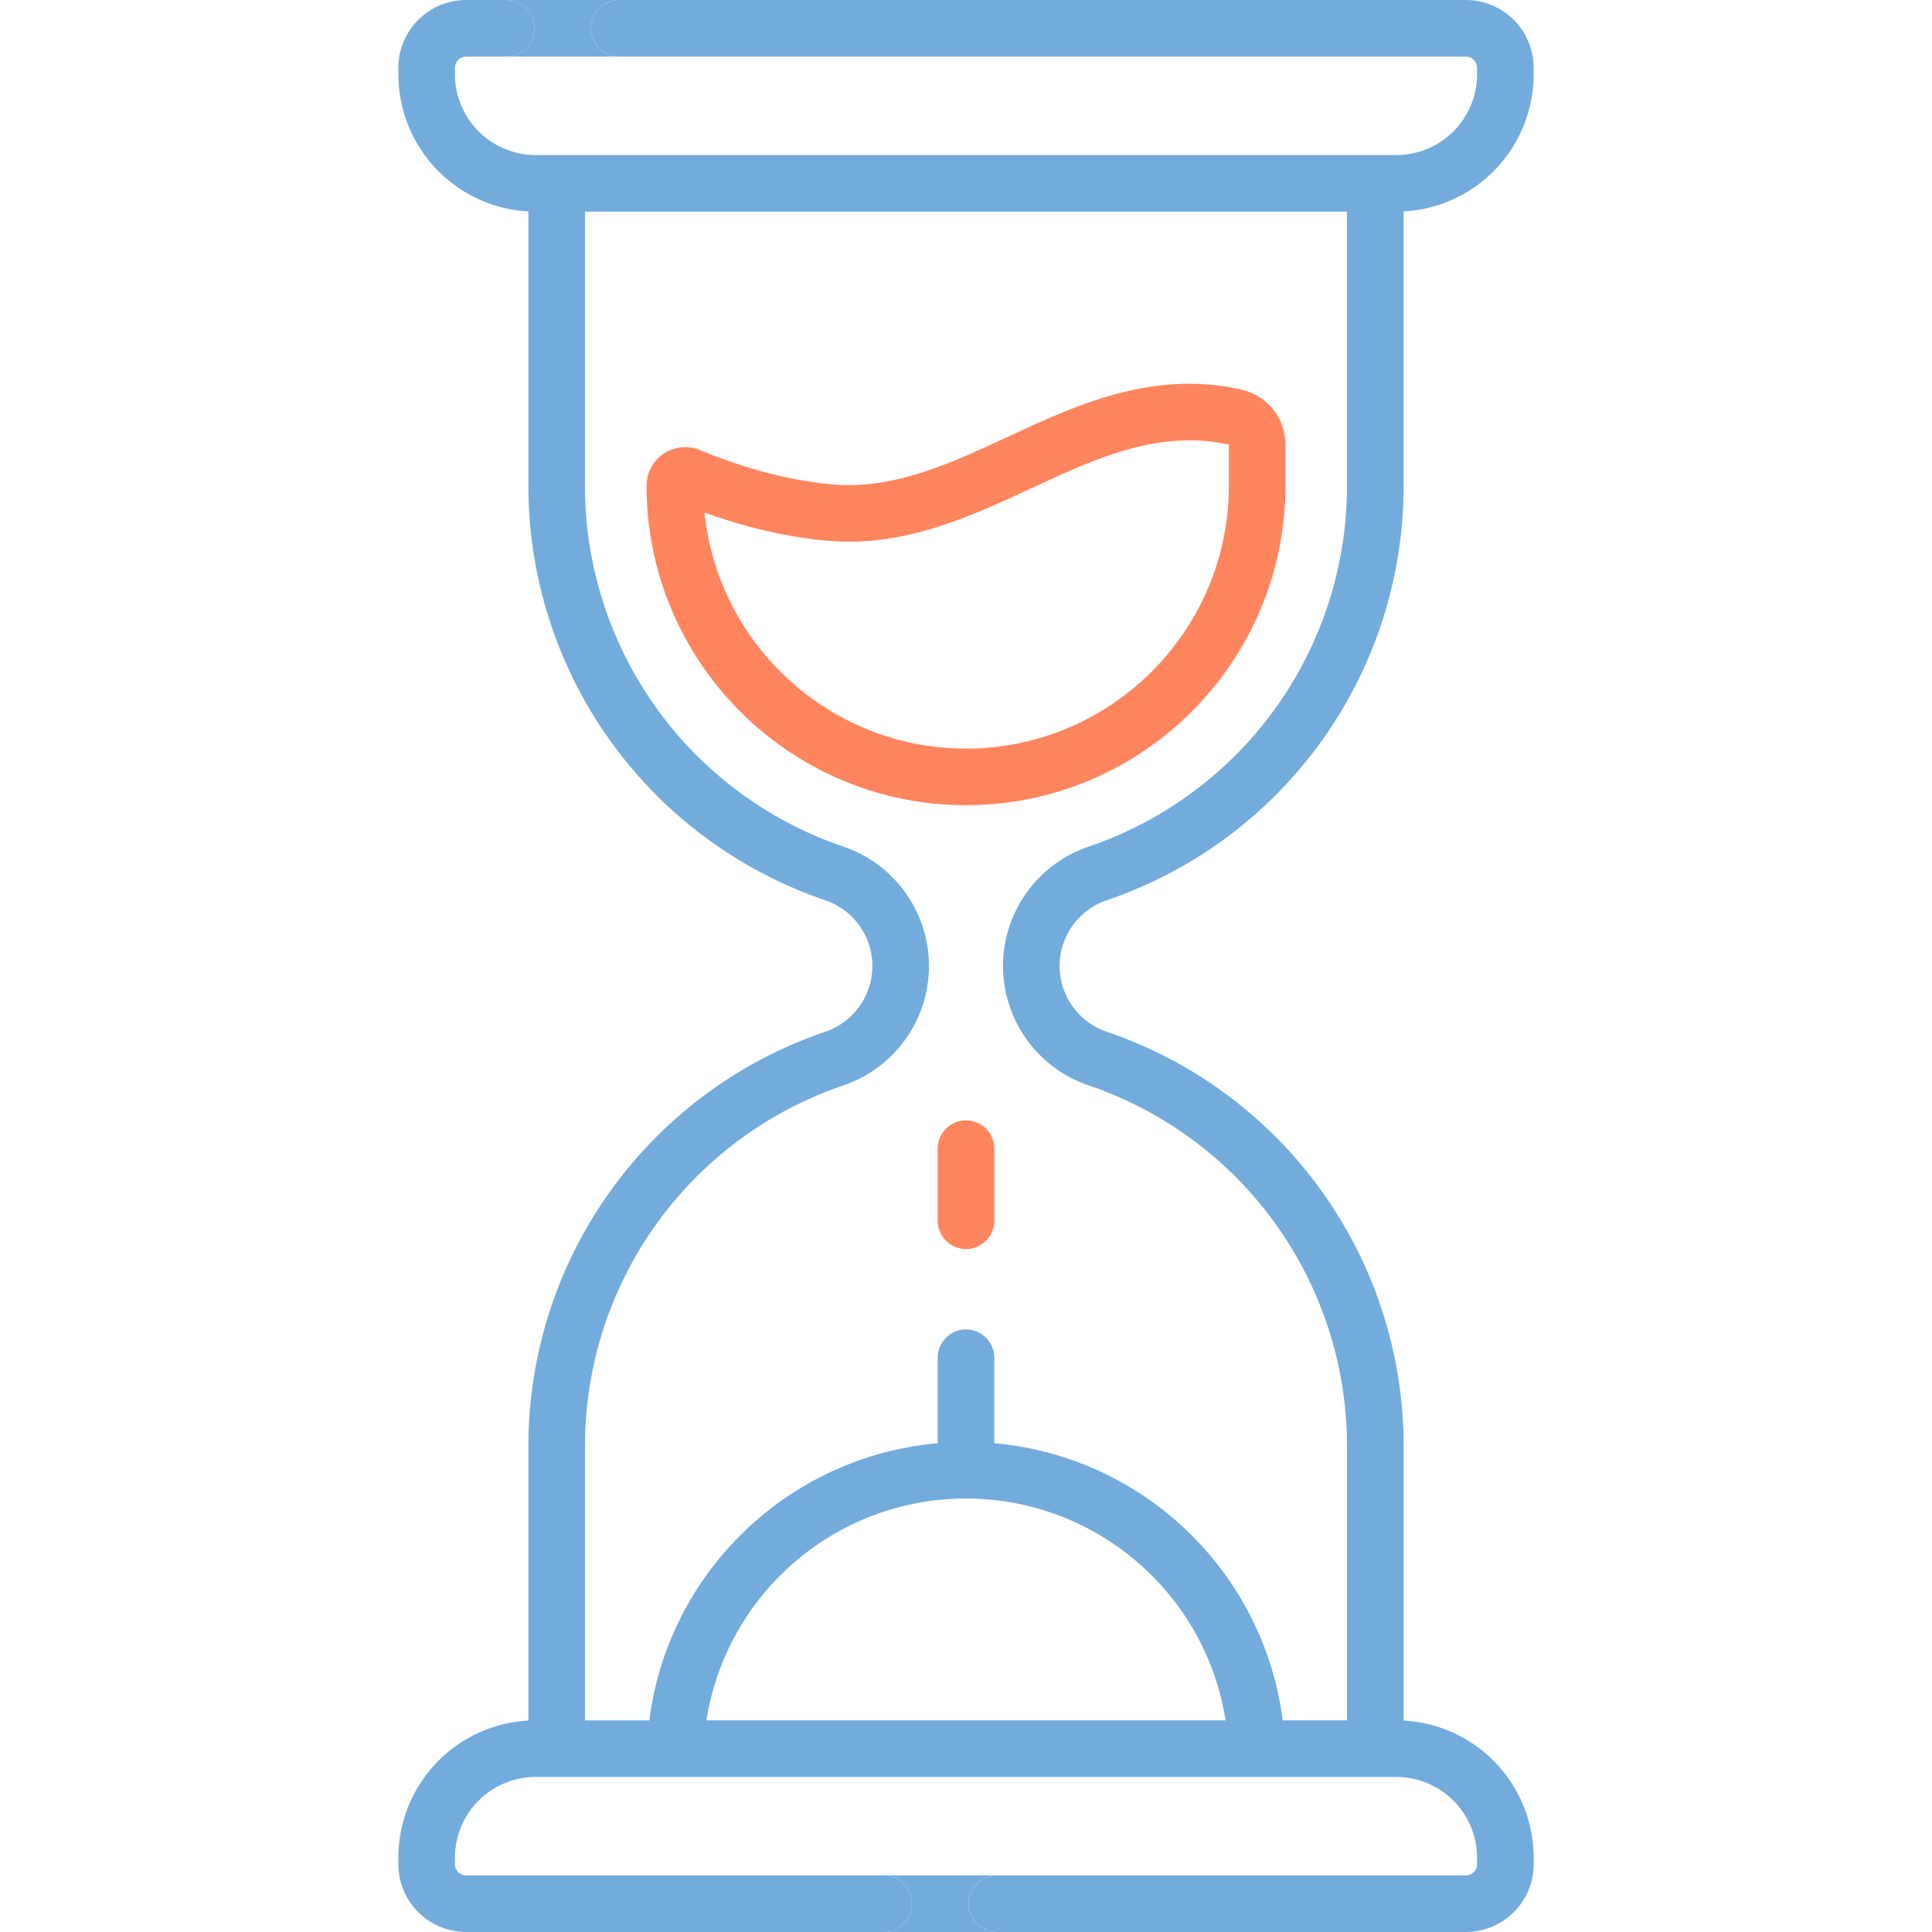 <svg width="90" height="90" fill="none" xmlns="http://www.w3.org/2000/svg"><g clip-path="url(#clip0)"><path d="M59.88 22.63v-1.918a2.624 2.624 0 00-2.046-2.561 10.41 10.41 0 00-1.486-.234c-3.522-.29-6.521 1.098-9.422 2.442-2.72 1.26-5.29 2.45-8.137 2.206-1.925-.164-4.06-.717-6.177-1.597a1.798 1.798 0 00-2.492 1.661c0 8.205 6.675 14.88 14.88 14.88 8.205 0 14.88-6.675 14.88-14.88zM45 34.872c-6.33 0-11.554-4.83-12.18-10.997 1.964.71 3.928 1.16 5.745 1.316 3.545.303 6.557-1.092 9.47-2.441 2.708-1.255 5.267-2.441 8.096-2.206.368.03.74.089 1.113.167v1.917c0 6.751-5.493 12.244-12.244 12.244z" fill="#FF855E"/><path d="M51.564 41.934a20.38 20.38 0 0013.822-19.305V9.85a6.404 6.404 0 006.058-6.387v-.305A3.162 3.162 0 0068.286 0H28.847a1.318 1.318 0 000 2.637h39.439c.287 0 .521.234.521.521v.305a3.764 3.764 0 01-3.76 3.76H24.954a3.764 3.764 0 01-3.76-3.76v-.305c0-.287.234-.521.522-.521h1.859a1.318 1.318 0 000-2.637h-1.86a3.162 3.162 0 00-3.158 3.158v.305a6.404 6.404 0 006.058 6.387v12.78a20.38 20.38 0 0013.822 19.304A3.241 3.241 0 0140.64 45a3.24 3.24 0 01-2.203 3.066 20.38 20.38 0 00-13.822 19.305V80.15a6.404 6.404 0 00-6.058 6.387v.304A3.162 3.162 0 0021.715 90h19.448a1.318 1.318 0 100-2.637H21.715a.522.522 0 01-.522-.522v-.304a3.764 3.764 0 013.76-3.76h40.095a3.764 3.764 0 013.76 3.76v.305a.523.523 0 01-.523.521H46.438a1.318 1.318 0 000 2.637h21.849a3.162 3.162 0 003.158-3.158v-.305a6.404 6.404 0 00-6.058-6.387V67.37a20.38 20.38 0 00-13.822-19.304A3.241 3.241 0 0149.361 45a3.24 3.24 0 012.203-3.066zM45 69.808a12.21 12.21 0 018.246 3.194 12.212 12.212 0 013.846 7.139H32.909a12.204 12.204 0 013.796-7.094A12.204 12.204 0 0145 69.808zm5.716-19.245a17.743 17.743 0 0112.033 16.808v12.77h-2.995a14.84 14.84 0 00-4.732-9.087 14.832 14.832 0 00-8.703-3.823V63.25a1.318 1.318 0 00-2.637 0v3.982a14.824 14.824 0 00-8.764 3.877 14.834 14.834 0 00-4.673 9.033H27.25v-12.77a17.743 17.743 0 0112.034-16.808A5.877 5.877 0 0043.275 45a5.877 5.877 0 00-3.99-5.563A17.743 17.743 0 0127.25 22.63V9.86h35.498v12.77a17.744 17.744 0 01-12.033 16.808A5.877 5.877 0 0046.724 45a5.876 5.876 0 003.992 5.563z" fill="#73ACDC"/><path d="M27.53 1.318C27.53.59 28.12 0 28.846 0h-5.273a1.318 1.318 0 010 2.637h5.273c-.728 0-1.318-.59-1.318-1.319zm14.951 87.363c0 .729-.59 1.319-1.318 1.319h5.274a1.318 1.318 0 010-2.637h-5.274c.728 0 1.318.59 1.318 1.319z" fill="#73ACDC"/><path d="M45 52.192c-.728 0-1.318.59-1.318 1.318v3.357a1.318 1.318 0 002.636 0V53.51c0-.728-.59-1.318-1.318-1.318z" fill="#FF855E"/></g><defs><clipPath id="clip0"><path fill="#fff" d="M0 0h90v90H0z"/></clipPath></defs></svg>